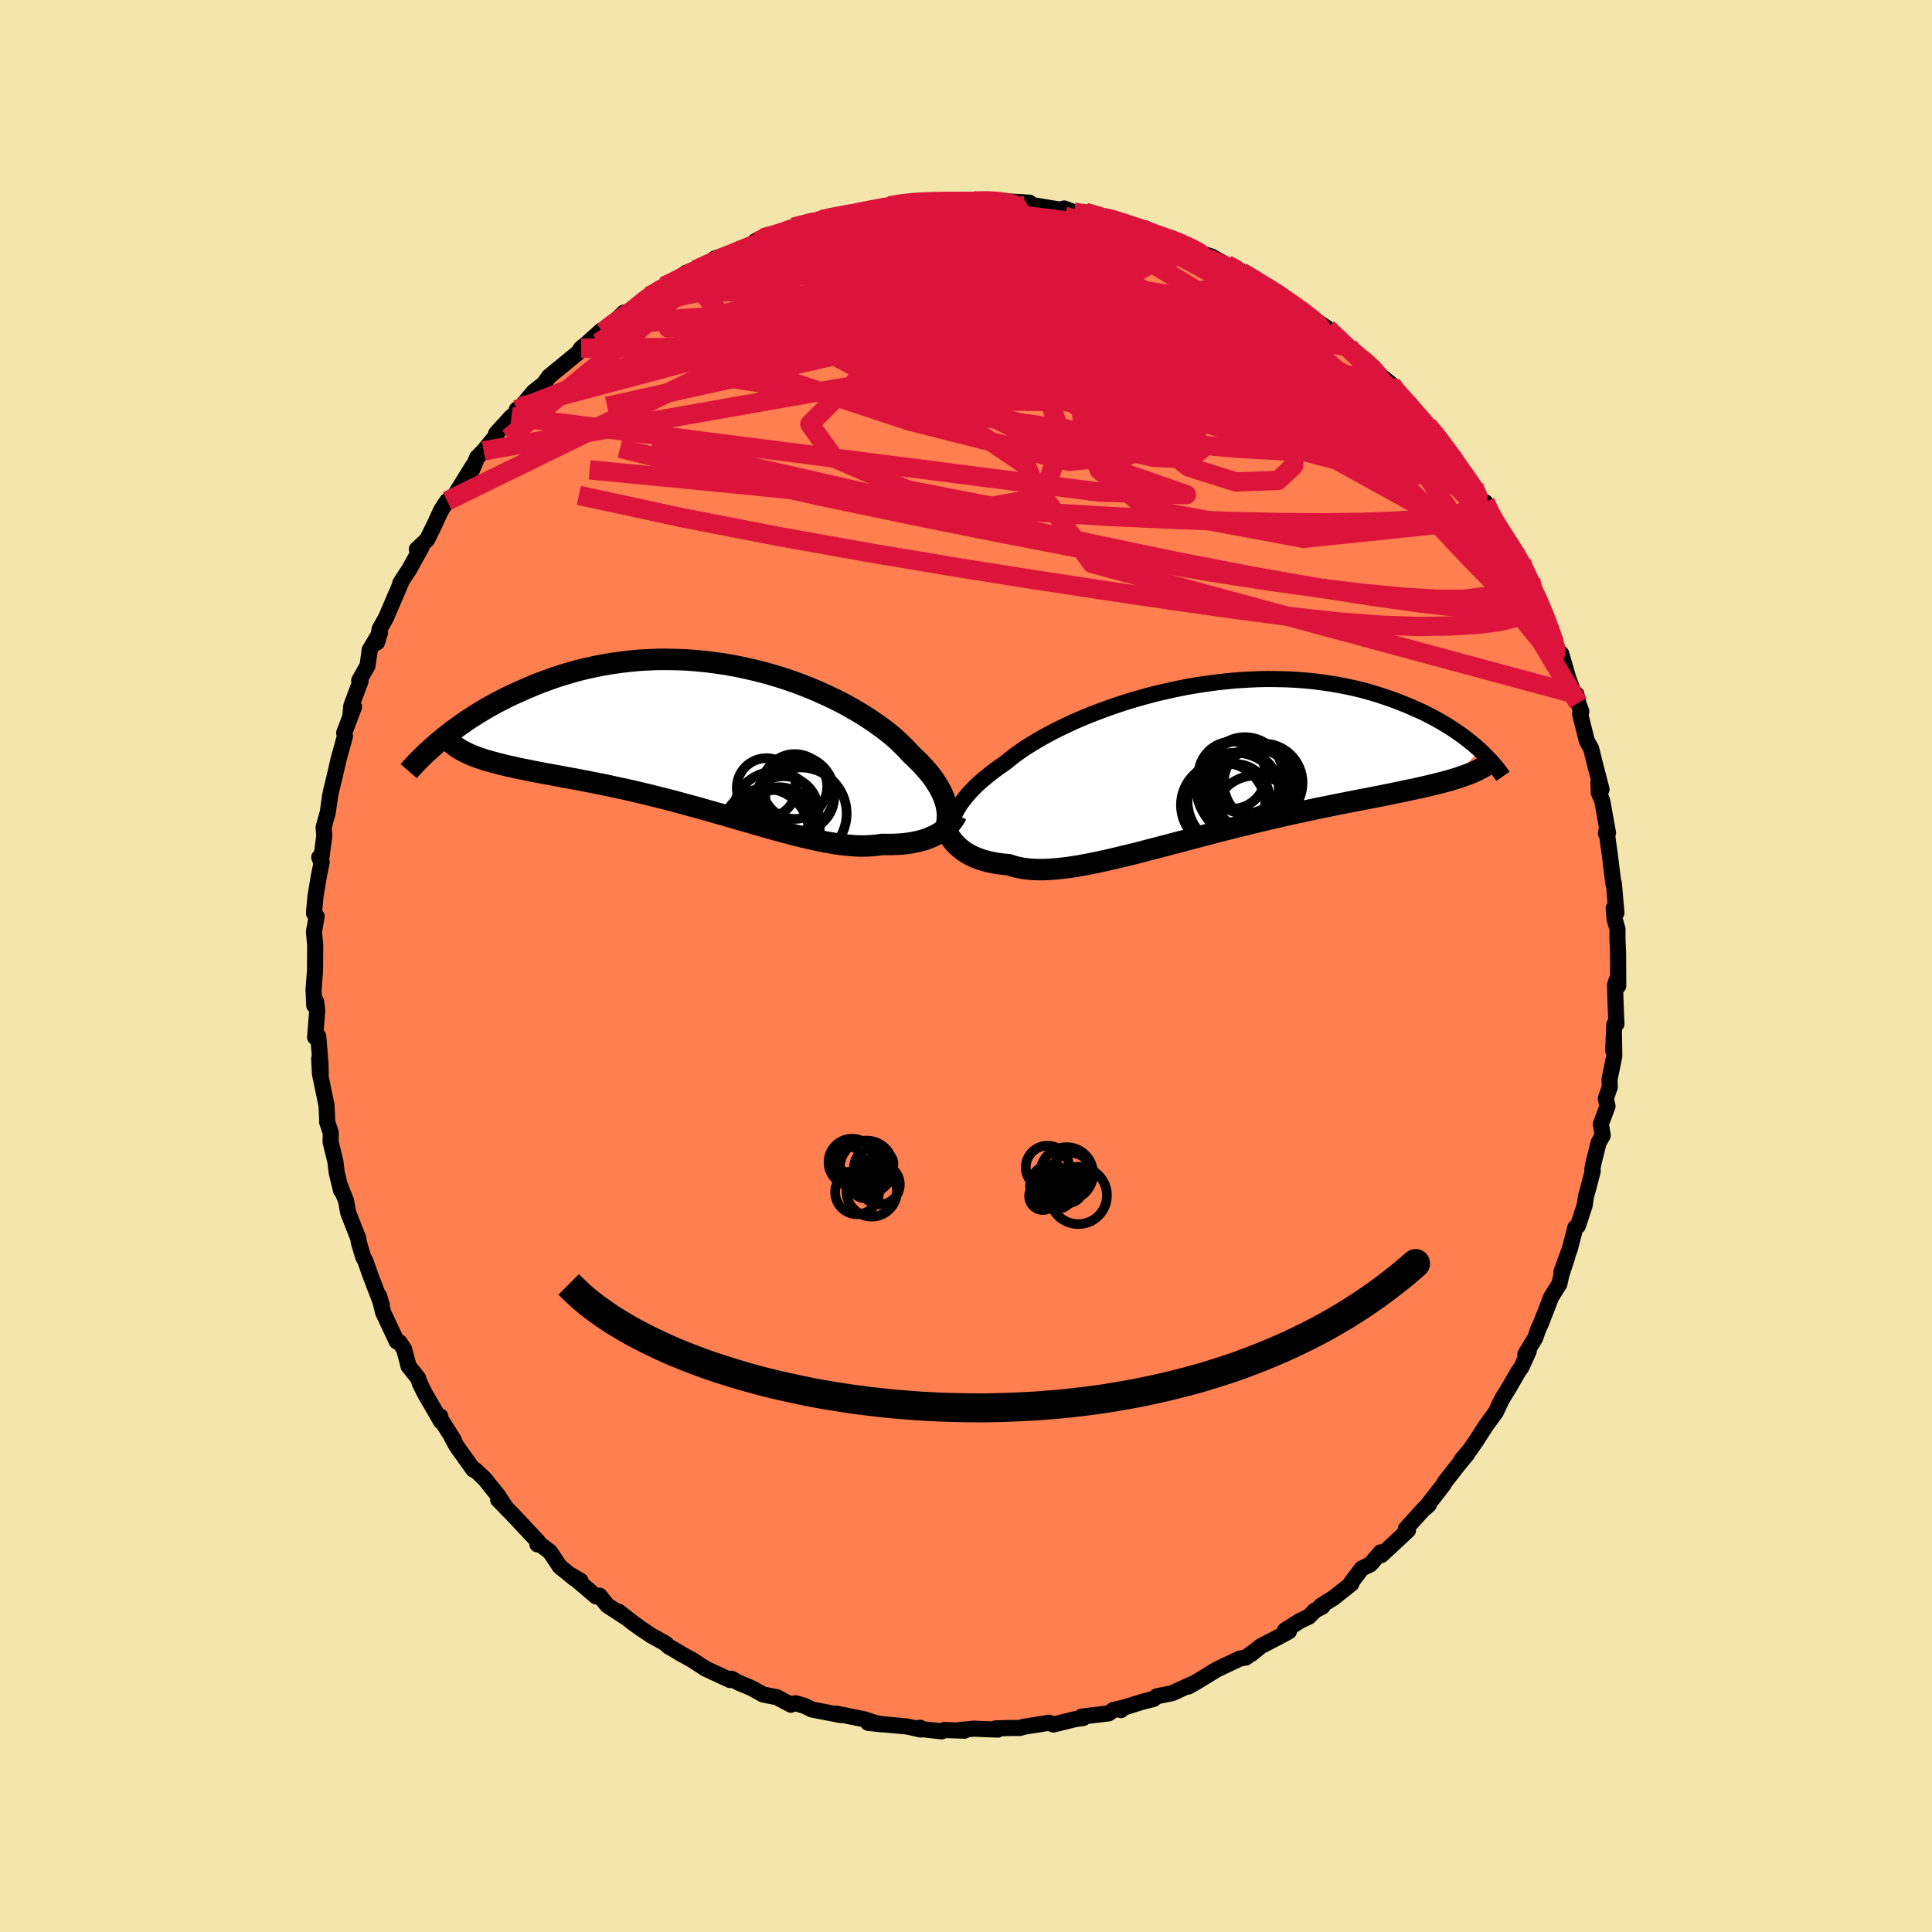 <svg xmlns="http://www.w3.org/2000/svg" width="500" height="500" viewBox="-100 -100 200 200"><defs><clipPath id="c"><path d="m23.7 7.24-.07-.34-.1-.34-.12-.35-.15-.36-.17-.36-.2-.36-.23-.37-.24-.38-.28-.38-.3-.38-.33-.38-.35-.39-.38-.39-.4-.39-.42-.4-.37-.41-.4-.41-.45-.43-.48-.44-.53-.44-.57-.44-.6-.44-.65-.45-.67-.44-.72-.44-.75-.43-.77-.43-.81-.41-.84-.4-.86-.39-.89-.38-.91-.36-.92-.34-.95-.32-.96-.3-.98-.28-.99-.25-.99-.23-1.01-.21-1-.18-1.02-.15-1.01-.13-1.01-.1-1.01-.08-1-.04-1-.02h-.99l-.98.04-.97.05-.96.09-.94.11-.93.13-.91.15-.89.18-.88.19-.86.21-.84.24-.81.24-.8.26-.78.28-.75.28-.74.3-.71.3-.69.31-.68.3-.65.32-.63.32-.62.33-.6.33-.57.34-.56.34-.55.35-.52.34-.5.35-.49.35-.47.34-.45.35-.43.34-.42.34 2.87 1.34.33.15.36.14.36.14.39.13.4.13.43.12.44.12.45.12.48.12.49.12.51.11.52.12.55.11.55.11.58.12.59.11.62.12.63.11.64.12.67.13.68.12.7.13.72.14.73.14.74.15.76.15.77.17.79.17.79.17.8.19.81.19.83.2.82.21.84.21.83.22.84.23.85.23.84.23.84.24.85.24.84.24.83.24.83.24.83.24.82.24.81.23.8.23.79.21.78.21.76.2.76.19.74.17.72.16.71.15.69.12.67.11.65.09.64.06.62.05.59.02.58-.01.55-.03.54-.05.51-.08.5.01H18l.46-.02.46-.02.43-.04.43-.06.4-.06.4-.08.37-.09.37-.1.34-.12.33-.13.32-.14.29-.14.28-.16"/></clipPath><clipPath id="b"><path d="m-24.63 4.93.18-.3.19-.3.22-.31.24-.31.26-.32.29-.32.31-.33.33-.33.36-.33.39-.34.41-.34.43-.34.46-.35.48-.34.5-.35.44-.36.47-.37.52-.37.56-.39.61-.38.64-.39.69-.4.72-.39.76-.39.8-.38.82-.39.86-.37.89-.37.92-.35.94-.35.96-.33.98-.32 1-.3 1.01-.28 1.03-.27 1.04-.24 1.04-.23 1.05-.21 1.06-.18 1.05-.16 1.05-.14 1.05-.11 1.04-.1 1.04-.06 1.03-.05 1.01-.02 1 .01.99.02.97.05.95.07.94.09.91.12.89.13.87.15.85.17.82.18.81.2.77.22.76.23.72.24.71.24.68.26.66.26.63.27.61.27.6.27.57.29.55.28.52.29.51.3.49.3.47.3.44.3.43.3.41.31.39.3.37.3.35.3.34.3-2.65 3.04-.42.13-.44.12-.46.12-.47.12-.49.12-.51.12-.52.12-.54.12-.56.12-.58.12-.59.13-.6.12-.63.13-.64.13-.65.13-.68.13-.69.13-.71.14-.73.14-.75.15-.76.15-.78.16-.8.16-.81.17-.82.18-.84.18-.85.19-.87.2-.87.2-.88.21-.89.21-.9.23-.91.22-.91.23-.91.23-.91.24-.92.24-.91.24-.91.24-.91.24-.9.24-.89.23-.89.23-.87.23-.87.22-.85.2-.84.2-.82.19-.81.18-.78.16-.77.15-.75.13-.72.11-.71.09-.67.07-.66.05-.63.03h-.6l-.57-.02-.55-.05-.52-.07-.5-.1-.46-.12-.44-.15-.46-.04-.44-.05-.42-.06-.41-.08-.39-.08-.37-.1-.36-.11-.34-.12-.32-.13-.3-.14-.29-.15-.27-.16-.26-.17-.23-.17-.22-.18"/></clipPath><filter id="a"><feTurbulence baseFrequency=".05" numOctaves="3" result="noise" type="noise"/><feDisplacementMap in="SourceGraphic" in2="noise" scale="2"/></filter></defs><rect width="100%" height="100%" x="-100" y="-100" fill="#F3E5AB"/><path fill="coral" stroke="#000" stroke-linejoin="round" stroke-width="1.667" d="m67.52 2.06-.18-.57-.15.46.04 1.52.1 2.54-.22.04L67 8.76l.08-1.6.03 2.18-.49 2.37.02.83-.41 1.18.18.79-.69 1.85.19 1.19-.42.73-.53 2.11-.12.64.04.19-.46 1.77-.23.81-.15.99-.7 2.12-.26.16-.57 2.21-.87 2.37.61-1.57-.61 1.87-.22.98-.84 1.33-1.07 2.76-.28.6-.3.87-1.03 1.71.36-.35-.77 1.7-.29.4-.98 1.69-.73 1.19-.24.49-.4.86-1.05 1.44-1 1.56-.61.88-.85 1 .56-.56-.93 1.13-1.42 1.82-.11.23-1.88 2.41.36-.33-.6.52-1.78 1.97.12.14.09.03L43 60.98l-.08-.28-1.06 1.24-.89.43-1.13 1.5.06.07-1.82 1.45-1.33.83.14.09-.76.4-.63.64-.92.44-1.56.98.41.11-1.07.58-1.84.95-.98.8.36-.31-.92.68-.62.11-2.37 1.12-2.32 1.42-.68.37.41-.27-2.04.94-1.61.33-.34.28-1.16.29-1.98.62-.23.24.27-.26-1.04.24-.51.36-2.78.33.15.15-.85.12-2.23.55-.46-.18-2.64.42-.38.12H4.6l-1.54.04-.19.09.41.04-2.49-.1-1.42.14.48.07-2.11-.07-.26.14-2.7-.3.47-.08.05.19-1.37-.31-4.06-.38 1.48.16-.81-.18-1.08-.35-2.89-.59.45.15-2.96-.57-.77-.38-.92-.27-.45.09-.05.06-1.43-.77-1.46-.29-1.16-.65-1.38-.58-.71-.4-.04.12-.11.02-2.54-1.18-1.38-.9-1.31-.72-.03-.04-1.11-.64-.33-.32-1.46-.81-1.05-.7-.79-.57-1.54-1.2.62.52-1.8-1.18-.79-.99-.35.08-2.56-2.18.94.56-.6-.22-1.55-1.26-1.02-1.53-.93-.7-.37-.07.07-.28-2.7-2.88-.35-.35-1.08-1.11.79.8-.8-1.23-1.39-1.73-.96-.91-.2-.04-1.76-2.46-.54-1 .3.44-1.52-2.41.09-.09.08.53-1.68-2.9-.49-.99-.22-.61-.99-1.24-.08-.37-.37-1.38-.47-.7-.29-.1-1.41-3-.42-1.71.28.94-1.17-3.05-.53-1.51-.23-.43-.43-1.44-.08-.49-1.04-2.64-.21-1.21-.66-1.63.12.24.01.29-.44-1.82-.14-1.15-.5-2.06.02-.93-.38-1.13.02-.04-.08-1.67-.68-3.28-.08-1.54.16 1.58-.02-.98-.23-2.91-.33.09.22-2.76-.11-.93-.2.39-.07-1.63.15-1.99.02-2.6-.13-1.41.28-1.58-.27-.33.02-.37.13-1.39.34-2.04.3-1.49-.25-.5.17.43.35-2.64-.07-.89.43-1.54.24-1.72.16-.74.29-1.17.44-1.92.65-2.34-.01-.09-.07-.26 1.02-2.69-.39 1.01.11-1.14.95-2.52-.14-.08.87-1.55.22-1.62 1.07-1.8-.31 1.02.28-1.4.65-1.16 1.57-3.66-.1.09.82-1.27.07-.08 1.31-2.37-.48.22 1.07-1.02.74-1.5.67-1.46.18-.3.48-.73.67-.41 1.96-3.17-.05.35.53-1.28.67-.68 1.32-1.61-.03-.19 1.59-1.74.37-.22.18-.51.48-.34 1.28-1.51 1.19-.94-.32.37.7-1 2.99-2.45.34-.49.55-.44 1.53-1.37.16.36.01-.25.46-.32 1.71-1.65.85-.2 1.7-1.52 1.5-.89-1.11.76 1.22-.88 1.54-.64.74-.76 1.73-.53-.73.2 1.24-.48.73-.66 3.54-1.25.99-.66-.35.12.77-.34 1.58-.43 1.65-.7-.05.01 2.84-.81-.22.17.78-.36-.64.31 2.85-.65 1.65-.28-.05.03 1.23-.19 1.45-.49.06.06 1.08-.22 2.03-.27-.28.09 1.64-.17 3.13.14-.49-.09 1.21.12 1.39-.05-.97-.06 1.93-.13 1.26.29-.06-.13 2.62.15-.39.13 2.51.42 1.44.22.04-.17 1.02.39 1.16.01 1.86.53 1.06.2-.18-.04 1.22.41 2.59.72-.31-.15 2.92 1.37.81.38-.97-.73-.26-.08 3.01 1.56 1.3.39.32.19 1.31.72 1.3.54.28.23 1.99 1.16-.2-.04h.02l2.38 1.47-.52-.55 2.33 1.72.47.46 2.33 1.54.3.32 1.25 1.08.67.5-.4-.03 2.19 1.72.8.48-.27-.22 1.12 1.18.98.78h-.3l2.22 2.02-.39-.02 2.59 2.55-.38-.31 1.03 1.25.56.56.12.35 1.78 2.32-.31-.39 1.61 2.26.85 1.56.32.04.73 1.72.13.03 1.06 1.5-.15.25 1.24 1.45-.1-.02.86 1.28.94 1.82.16.59-.26-.27.72 1.16 1.7 4.34.2.39-.75-1.26 1.17 2.56.23.16.73 2.53.64 1.74.2-.07.19.89.32.89-.13.23.7 2.81.45.81.34 1.39.73 2.82-.32-.74.04 1.08.35.82.6 3.34-.21.08.05-.34.33 2.41.4 3.18.04-.1.26 3.05-.28-.48.1 1.17.29.97v1.08l.06 1.32.02 3.5-.18-.57" filter="url(#a)"/><path fill="#fff" d="m-24.63 4.93.18-.3.19-.3.22-.31.24-.31.26-.32.29-.32.31-.33.33-.33.36-.33.39-.34.41-.34.43-.34.46-.35.48-.34.5-.35.44-.36.47-.37.52-.37.56-.39.61-.38.64-.39.69-.4.72-.39.76-.39.8-.38.82-.39.86-.37.89-.37.92-.35.94-.35.96-.33.98-.32 1-.3 1.01-.28 1.03-.27 1.04-.24 1.04-.23 1.05-.21 1.06-.18 1.05-.16 1.05-.14 1.05-.11 1.04-.1 1.04-.06 1.03-.05 1.01-.02 1 .01.99.02.97.05.95.07.94.09.91.12.89.13.87.15.85.17.82.18.81.2.77.22.76.23.72.24.71.24.68.26.66.26.63.27.61.27.6.27.57.29.55.28.52.29.51.3.49.3.47.3.44.3.43.3.41.31.39.3.37.3.35.3.34.3-2.65 3.04-.42.13-.44.12-.46.12-.47.12-.49.12-.51.12-.52.12-.54.12-.56.12-.58.12-.59.13-.6.12-.63.13-.64.13-.65.13-.68.13-.69.13-.71.14-.73.14-.75.15-.76.15-.78.16-.8.16-.81.17-.82.18-.84.18-.85.19-.87.2-.87.2-.88.21-.89.21-.9.23-.91.22-.91.23-.91.23-.91.24-.92.24-.91.24-.91.24-.91.24-.9.24-.89.23-.89.23-.87.23-.87.22-.85.2-.84.2-.82.19-.81.18-.78.16-.77.15-.75.13-.72.11-.71.09-.67.07-.66.05-.63.03h-.6l-.57-.02-.55-.05-.52-.07-.5-.1-.46-.12-.44-.15-.46-.04-.44-.05-.42-.06-.41-.08-.39-.08-.37-.1-.36-.11-.34-.12-.32-.13-.3-.14-.29-.15-.27-.16-.26-.17-.23-.17-.22-.18" filter="url(#a)" transform="translate(23.68 -21.08)"/><path fill="#fff" d="m23.7 7.24-.07-.34-.1-.34-.12-.35-.15-.36-.17-.36-.2-.36-.23-.37-.24-.38-.28-.38-.3-.38-.33-.38-.35-.39-.38-.39-.4-.39-.42-.4-.37-.41-.4-.41-.45-.43-.48-.44-.53-.44-.57-.44-.6-.44-.65-.45-.67-.44-.72-.44-.75-.43-.77-.43-.81-.41-.84-.4-.86-.39-.89-.38-.91-.36-.92-.34-.95-.32-.96-.3-.98-.28-.99-.25-.99-.23-1.01-.21-1-.18-1.02-.15-1.01-.13-1.01-.1-1.01-.08-1-.04-1-.02h-.99l-.98.04-.97.05-.96.09-.94.11-.93.13-.91.15-.89.18-.88.19-.86.21-.84.24-.81.24-.8.26-.78.28-.75.28-.74.3-.71.3-.69.31-.68.3-.65.32-.63.32-.62.33-.6.33-.57.34-.56.34-.55.35-.52.34-.5.35-.49.35-.47.34-.45.35-.43.34-.42.34 2.87 1.34.33.15.36.14.36.14.39.13.4.13.43.12.44.12.45.12.48.12.49.12.51.11.52.12.55.11.55.11.58.12.59.11.62.12.63.11.64.12.67.13.68.12.7.13.72.14.73.14.74.15.76.15.77.17.79.17.79.17.8.19.81.19.83.2.82.21.84.21.83.22.84.23.85.23.84.23.84.24.85.24.84.24.83.24.83.24.83.24.82.24.81.23.8.23.79.21.78.21.76.2.76.19.74.17.72.16.71.15.69.12.67.11.65.09.64.06.62.05.59.02.58-.01.55-.03.54-.05.51-.08.5.01H18l.46-.02.46-.02.43-.04.43-.06.4-.06.4-.08.37-.09.37-.1.34-.12.33-.13.32-.14.29-.14.28-.16" filter="url(#a)" transform="translate(-25.7 -23.64)"/><g fill="none" stroke="#000" transform="translate(23.68 -21.08)"><path stroke-linejoin="round" stroke-width="1.667" d="m-25.35 7.64.01-.25.02-.26.03-.26.04-.26.06-.27.08-.27.09-.28.11-.28.13-.29.15-.29.18-.3.19-.3.22-.31.24-.31.26-.32.29-.32.31-.33.33-.33.36-.33.39-.34.41-.34.43-.34.46-.35.48-.34.5-.35.44-.36.47-.37.52-.37.56-.39.61-.38.64-.39.69-.4.72-.39.76-.39.8-.38.82-.39.86-.37.89-.37.92-.35.94-.35.96-.33.98-.32 1-.3 1.01-.28 1.03-.27 1.04-.24 1.04-.23 1.05-.21 1.06-.18 1.05-.16 1.05-.14 1.05-.11 1.04-.1 1.04-.06 1.03-.05 1.01-.02 1 .01.99.02.97.05.95.07.94.09.91.12.89.13.87.15.85.17.82.18.81.2.77.22.76.23.72.24.71.24.68.26.66.26.63.27.61.27.6.27.57.29.55.28.52.29.51.3.49.3.47.3.44.3.43.3.41.31.39.3.37.3.35.3.34.3.31.29.3.3.28.28.27.29.25.28.23.27.22.27.2.27.19.26.17.25" filter="url(#a)"/><path stroke-linejoin="round" stroke-width="2.222" d="m-25.73 7.02.08.16.09.17.1.18.12.19.13.19.14.19.16.19.17.19.19.19.21.18.22.18.23.17.26.17.27.16.29.15.3.14.32.13.34.12.36.11.37.1.39.08.41.08.42.06.44.05.46.04.44.15.46.12.5.1.52.07.55.05.57.02h.6l.63-.03.66-.05.67-.07.71-.09.72-.11.75-.13.77-.15.78-.16.81-.18.82-.19.84-.2.85-.2.87-.22.87-.23.89-.23.89-.23.9-.24.91-.24.91-.24.91-.24.92-.24.91-.24.91-.23.91-.23.91-.22.9-.23.89-.21.88-.21.87-.2.87-.2.85-.19.84-.18.82-.18.81-.17.8-.16.78-.16.76-.15.75-.15.73-.14.71-.14.69-.13.68-.13.65-.13.64-.13.63-.13.6-.12.59-.13.58-.12.56-.12.54-.12.52-.12.51-.12.49-.12.47-.12.46-.12.44-.12.42-.13.41-.12.39-.14.37-.13.36-.13.34-.14.32-.14.31-.15.29-.15.28-.15.27-.16" filter="url(#a)"/><circle cx="4.927" cy="2.687" r="3.762" clip-path="url(#b)" filter="url(#a)"/><circle cx="6.407" cy="3.057" r="4.358" clip-path="url(#b)" filter="url(#a)"/><circle cx="5.192" cy="1.342" r="3.95" clip-path="url(#b)" filter="url(#a)"/><circle cx="4.162" cy="3.717" r="3.558" clip-path="url(#b)" filter="url(#a)"/><circle cx="6.307" cy="5.737" r="4.384" clip-path="url(#b)" filter="url(#a)"/><circle cx="3.862" cy="1.327" r="3.478" clip-path="url(#b)" filter="url(#a)"/><circle cx="7.082" cy="2.127" r="4.078" clip-path="url(#b)" filter="url(#a)"/><circle cx="4.182" cy="3.932" r="4.934" clip-path="url(#b)" filter="url(#a)"/><circle cx="2.937" cy="4.417" r="4.368" clip-path="url(#b)" filter="url(#a)"/><circle cx="5.072" cy="2.617" r="4.912" clip-path="url(#b)" filter="url(#a)"/></g><g fill="none" stroke="#000" transform="translate(-25.7 -23.64)"><path stroke-linejoin="round" stroke-width="2.222" d="m23.22 10.28.14-.28.11-.28.1-.29.09-.3.06-.3.04-.31.02-.31v-.32l-.03-.32-.05-.33-.07-.34-.1-.34-.12-.35-.15-.36-.17-.36-.2-.36-.23-.37-.24-.38-.28-.38-.3-.38-.33-.38-.35-.39-.38-.39-.4-.39-.42-.4-.37-.41-.4-.41-.45-.43-.48-.44-.53-.44-.57-.44-.6-.44-.65-.45-.67-.44-.72-.44-.75-.43-.77-.43-.81-.41-.84-.4-.86-.39-.89-.38-.91-.36-.92-.34-.95-.32-.96-.3-.98-.28-.99-.25-.99-.23-1.01-.21-1-.18-1.02-.15-1.01-.13-1.01-.1-1.01-.08-1-.04-1-.02h-.99l-.98.04-.97.05-.96.09-.94.11-.93.13-.91.15-.89.18-.88.19-.86.21-.84.24-.81.24-.8.26-.78.28-.75.28-.74.3-.71.3-.69.31-.68.3-.65.32-.63.32-.62.33-.6.33-.57.34-.56.34-.55.35-.52.34-.5.35-.49.35-.47.34-.45.35-.43.34-.42.34-.4.34-.38.34-.36.33-.35.32-.33.32-.32.31-.3.31-.29.31-.27.29-.26.3" filter="url(#a)"/><path stroke-linejoin="round" stroke-width="2.222" d="m24.73 7.95-.11.21-.12.21-.14.2-.16.21-.17.2-.2.2-.21.19-.23.18-.24.18-.27.17-.28.16-.29.14-.32.14-.33.13-.34.12-.37.1-.37.09-.4.08-.4.06-.43.06-.43.04-.46.02-.46.02h-.48l-.5-.01-.51.08-.54.05-.55.03-.58.01-.59-.02-.62-.05-.64-.06-.65-.09-.67-.11-.69-.12-.71-.15-.72-.16-.74-.17-.76-.19-.76-.2-.78-.21-.79-.21-.8-.23-.81-.23-.82-.24-.83-.24-.83-.24-.83-.24-.84-.24-.85-.24-.84-.24-.84-.23-.85-.23-.84-.23-.83-.22-.84-.21-.82-.21-.83-.2-.81-.19-.8-.19-.79-.17-.79-.17-.77-.17-.76-.15-.74-.15-.73-.14-.72-.14-.7-.13-.68-.12-.67-.13-.64-.12-.63-.11-.62-.12-.59-.11-.58-.12-.55-.11-.55-.11-.52-.12-.51-.11-.49-.12-.48-.12-.45-.12-.44-.12-.43-.12-.4-.13-.39-.13-.36-.14-.36-.14-.33-.15-.31-.15-.3-.16-.28-.16-.26-.17-.25-.18-.23-.18-.21-.19-.2-.19-.17-.2-.17-.21" filter="url(#a)"/><circle cx="8.149" cy="5.768" r="3.906" clip-path="url(#c)" filter="url(#a)"/><circle cx="6.814" cy="7.598" r="3.6" clip-path="url(#c)" filter="url(#a)"/><circle cx="4.914" cy="9.793" r="4.522" clip-path="url(#c)" filter="url(#a)"/><circle cx="6.284" cy="9.403" r="4.276" clip-path="url(#c)" filter="url(#a)"/><circle cx="5.894" cy="7.818" r="4.294" clip-path="url(#c)" filter="url(#a)"/><circle cx="5.039" cy="5.193" r="3.068" clip-path="url(#c)" filter="url(#a)"/><circle cx="8.574" cy="7.858" r="4.772" clip-path="url(#c)" filter="url(#a)"/><circle cx="8.494" cy="6.108" r="3.57" clip-path="url(#c)" filter="url(#a)"/><circle cx="6.089" cy="9.413" r="4.004" clip-path="url(#c)" filter="url(#a)"/><circle cx="7.979" cy="5.058" r="3.356" clip-path="url(#c)" filter="url(#a)"/></g><g fill="none" stroke="#DC143C" stroke-linejoin="round" stroke-width="2"><path d="m-27.25-72.29.09-.04 1.2-.37 1.85-.52 2.12-.52 2.18-.42 2.19-.33 2.28-.26 2.39-.21 2.5-.17 2.58-.14 2.59-.1 2.58-.07 2.54-.04 2.51-.05 2.46-.06 2.39-.07 2.31-.09 2.25-.06 2.23.01 2.22.09 1.83-.03m25.7 15.53 1.34 1.39.61.96.19.75-.23.57-.63.41-1.01.31-1.37.25-1.73.2-2.14.13-2.59.03-3.07-.11-3.56-.28-4.07-.48-4.58-.67-5.09-.85-5.61-1.02-6.13-1.17-6.63-1.34-7.16-1.46-7.82-1.54-8.61-1.57m78.72 16.08.44 1.05-.16.71-.67.57-1.16.45-1.68.35-2.21.26-2.78.18-3.37.12-3.97.05-4.6-.03-5.23-.12-5.87-.21-6.49-.3-7.15-.43-7.82-.61-8.56-.79-9.31-.94-10.07-1-10.87-1.05" filter="url(#a)"/><path d="m53.74-48.02.52 1.13.36.67.24.45.1.25-.08.01-.28-.22-.52-.5-.81-.82-1.14-1.21-1.5-1.63-1.84-2.05-2.2-2.52-2.62-3.15-3.14-3.94m-75.4-6.28 1.37-1.12.82-.59.6-.38.61-.34.62-.32.57-.27.44-.16.32-.04.18.07.05.2-.13.33-.37.51-.65.71-.95.92-1.25 1.12-1.53 1.36-1.87 1.6-2.26 1.89-2.69 2.22-3.15 2.56-3.54 2.91" filter="url(#a)"/><path d="m39.62-64.12.33.43.79.67.68.55.51.47.41.44.33.42.25.4.14.35-.01.27-.2.15-.41-.01-.64-.18-.87-.33-1.12-.5-1.39-.67-1.69-.86-2.03-1.06-2.36-1.31-2.71-1.56-3.06-1.83-3.46-2.11-3.92-2.38-4.37-2.67m-49.39 7.61 1.47-1.15 1.13-.68 1.1-.53 1.3-.57 1.5-.63 1.62-.66 1.69-.65 1.73-.66 1.79-.67 1.79-.68 1.74-.68 1.58-.63 1.37-.56 1.17-.46.97-.38.8-.29.6-.21.34-.1.08-.03" filter="url(#a)"/><path d="m42.21-61.95-.05.12-.12.34-.51.27-1 .16-1.54.03-2.16-.16-2.87-.4-3.66-.71-4.46-1.04-5.25-1.35-6.05-1.66-6.94-1.93-7.93-2.22-8.96-2.52m-23.58 3.67.99-.37 1.12-.06 1.75-.05 2.31-.02 2.72.08 3.07.22 3.41.31 3.76.39 4.1.42 4.38.48 4.57.55 4.71.65 4.83.76 4.97.85 5.1.92 5.19.97 5.19.97 5.09.91 4.93.78" filter="url(#a)"/><path d="m-31.37-70.24-.08.23 1.21-.29 1.85-.42 2.2-.38 2.45-.31 2.71-.28 3.01-.29 3.28-.32 3.48-.32 3.59-.28 3.66-.21 3.72-.14 3.77-.09 3.82-.05 3.81-.05 3.7-.04 3.55-.04 3.43-.02m-36.83-3.75.09.02.48-.09.85-.17 1.07-.2 1.09-.21.97-.2.81-.16.63-.12.44-.08.24-.03.04.03-.18.1-.42.15-.71.23-1.14.3-1.65.4-2.24.51-2.86.66m71.27 28.13.56 1.19.5.86.48.78.46.72.41.64.33.55.22.4.07.22-.11-.04-.3-.32-.52-.61-.73-.97-.98-1.4-1.26-1.89-1.5-2.35-1.67-2.69m8.91 13.53-.09.35-.09 1.15-.52 1.11-1.11.74-1.69.42-2.22.27-2.75.16-3.29.05-3.87-.13-4.46-.34-5.07-.57-5.67-.74-6.26-.89-6.86-1.01-7.47-1.14-8.13-1.29-8.82-1.48-9.5-1.7-10.15-1.97-10.67-2.31" filter="url(#a)"/><path d="m-15.26-77.12.66-.19 1.13-.15 1.6-.19 1.78-.2 1.79-.18 1.74-.18 1.69-.16 1.64-.14 1.57-.13 1.45-.11 1.27-.1 1.02-.1.73-.08.37-.07-.01-.07m18.33 4.19.29.07.13-.01.46.19.7.32.66.33.46.26.15.16-.19.04-.58-.08-1.02-.24-1.47-.39-1.92-.55-2.41-.71-2.99-.91-3.59-1.14m45.33 33.12.82 1.02.57.85.52.91.46.86.35.78.29.69.2.6.11.42-.05.13-.23-.24-.42-.62-.63-1.01-.86-1.45-1.18-2-1.51-2.64-1.88-3.29m-89.67-15.9.59-.28 1.7-.45 2.6-.48 3.29-.4 3.8-.24 4.22-.04 4.63.12 5.05.21 5.47.27 5.85.31 6.2.37 6.49.47 6.82.56 7.17.67 7.55.83m-3.44-7.17.57.34.85.53.82.58.75.61.62.6.41.54.14.42-.15.3-.42.17-.69.06-.96-.06-1.23-.17-1.53-.28-1.85-.38-2.2-.48-2.54-.58-2.91-.67-3.26-.78-3.64-.92-4.02-1.08-4.44-1.25-4.87-1.43-5.23-1.62m-15.67.85 1.58-.44 1.7-.41 1.82-.34 1.92-.29 1.97-.23 2.04-.19 2.15-.19 2.25-.2 2.26-.2 2.18-.21 2.01-.18 1.76-.18 1.43-.18 1.11-.22" filter="url(#a)"/><path d="m14.2-77.49.78.17.88.27 1.18.38 1.32.45 1.25.45 1.01.37.72.27.44.16.26.1.09.06-.19-.05-.68-.25-1.34-.49-2.07-.73M.81-79.2l1.5-.01 1.01.06.78.11.63.14.45.18.21.21-.09.23-.43.23-.82.27-1.22.3-1.67.35-2.14.4-2.63.43-3.13.48-3.7.56-4.51.72-5.56.94m57.91 7.58.58.55.79.75.85.82.91.87.96.91.96.93.94.94.92.95.91.95.88.94.84.9.76.82.64.69.5.51.32.33.17.16v-.02l-.16-.18-.36-.41-.62-.68-.94-1.07-1.36-1.56m11.62 16.11.39 1.21-.34.62-.79.57-1.21.63-1.71.52-2.28.29h-2.86l-3.45-.21-4.03-.39-4.65-.55-5.32-.74-6.03-.94-6.73-1.17-7.42-1.39-8.09-1.57-8.75-1.76-9.41-1.96-10.03-2.26-10.61-2.69" filter="url(#a)"/><path d="m-9.44-78.26 1.11-.28 1.09-.11 1.32-.03 1.53.02 1.69.08 1.8.13 1.82.16 1.79.19 1.72.2 1.64.21 1.58.2 1.53.2 1.48.19 1.41.17 1.32.17 1.22.15 1.09.14.97.14.79.1.48.03.07-.11-.42-.22M58.61-39.4l-.24.27-.56.97-1.29.84-2.22.35-3.12-.13-3.98-.45-4.85-.68-5.75-.9-6.75-1.19-7.79-1.5-8.85-1.85-9.89-2.18-10.88-2.48-11.91-2.73-13.02-2.99m13.01-21.74 1.32-.47 1.33-.27 1.42-.17 1.47-.08 1.58-.01h1.75l1.92.02 2.03.01 2.09.03 2.11.04 2.12.06 2.12.08 2.14.11 2.13.13 2.1.13 2.02.14 1.88.12 1.69.09 1.46.06 1.23.03 1.11.02 1.22.14 1.48.32m25.33 17.05 1.51 1.57.52.77.13.55-.11.49-.33.47-.56.43-.82.37-1.13.26-1.46.11-1.82-.07-2.2-.27-2.6-.45-3.01-.63-3.41-.79-3.82-.94-4.24-1.08-4.69-1.21-5.18-1.34-5.72-1.46-6.27-1.59-6.74-1.73-7.05-1.98-7.34-2.34" filter="url(#a)"/><path d="m-37.13-65.98 1.63-1.19 1.89-.89 2.15-.76 2.36-.62 2.61-.53 2.92-.5 3.24-.51 3.5-.52 3.68-.53 3.82-.52 3.95-.56 4.1-.58 4.25-.56 4.37-.47 4.38-.32 4-.37" filter="url(#a)"/><path d="m-37.59-65.66.86-.67 1.3-.94 1.43-.94 1.4-.87 1.33-.78 1.28-.69 1.27-.66 1.27-.65 1.25-.62 1.19-.59 1.13-.56 1.07-.53.99-.49.84-.42.58-.32.27-.17-.07-.02-.32.1-.46.18-.56.28m13.61-3.67 1.21-.2 1.2-.14 1.21-.07 1.22-.04 1.16-.02H.53l.49.01.37.02.25.05.13.07-.02.11-.2.14-.42.17-.69.18-1.02.19-1.35.2-1.7.22-2.01.21-2.28.2-2.55.18-3.06.23m42.13 5.2 1.24.74.7.44.73.45.83.52.91.6.93.64.88.63.76.58.58.49.38.36.16.22-.05.09-.29-.06-.52-.2-.75-.35-.99-.48-1.19-.6-1.39-.72-1.62-.85-1.94-1.05-2.4-1.3-2.94-1.61-3.54-1.91m24.96 14.94.4.57.91 1.03 1 1.13.95 1.09.86 1.03.79.97.73.93.69.92.65.88.58.8.48.69.35.52.19.3.01.07-.15-.16-.33-.39-.49-.62-.7-.88-.93-1.17-1.21-1.5-1.5-1.85-1.73-2.18" filter="url(#a)"/><path d="m-31.26-70.36 1.23-.6.94-.51.7-.36.55-.25.47-.18.39-.1.17.04-.17.24-.6.49-1.03.74-1.46.99-1.96 1.31-2.57 1.72-3.46 2.32m66.66-7.27 1.22.73.66.41.65.4.72.45.75.5.7.5.55.45.34.34.05.19-.28-.01-.59-.19-.89-.37-1.2-.57-1.59-.79-2.07-1.06-2.6-1.32-3.11-1.57-3.42-1.76m29.29 19.48.45.89-.44.57-1.19.48-1.94.39-2.76.29-3.65.13-4.63-.07-5.64-.31-6.65-.6-7.66-.9-8.64-1.21-9.69-1.46-10.79-1.67-11.9-1.88" filter="url(#a)"/><path d="m22.31-74.6-.72-.33-.33.32-.41.68-.94.84-1.72.95-2.55 1.06-3.42 1.18-4.29 1.32-5.19 1.43-6.12 1.56-7.05 1.68-7.94 1.82-8.85 1.95-9.93 2.2m84.93 1.97.77.93.53.69.42.64.32.57.14.44-.08.24-.38-.05-.7-.37-1.04-.74-1.39-1.09-1.72-1.45-2.1-1.83-2.51-2.23-2.99-2.66-3.48-3.1-3.96-3.53" filter="url(#a)"/><path d="m48.81-54.72.4.55.29.69.15.74-.07.69-.35.58-.69.41-1.06.2-1.43-.01-1.82-.22-2.18-.41-2.56-.59-2.94-.76-3.34-.91-3.79-1.07-4.24-1.23-4.71-1.39-5.18-1.57-5.65-1.72-6.18-1.88-6.86-2.05-7.63-2.23-8.29-2.45m49.91-1.27-.06.04.24.24.29.35.17.39-.07.38-.4.34-.82.23-1.3.07-1.83-.1-2.36-.27-2.89-.44-3.44-.6-4.02-.75-4.67-.93-5.38-1.09-6.01-1.26-6.46-1.48" filter="url(#a)"/><path d="m58.35-39.67.87 1.8.72 1.72.42 1.11.27.76.2.65.16.58.07.45-.04.25-.18-.01-.34-.26-.49-.5-.64-.72-.8-.96-.98-1.23-1.17-1.57-1.37-1.93-1.57-2.32-1.77-2.71-1.98-3.06-2.2-3.44-2.51-3.92-2.82-4.48M22.31-74.6l-.57-.38.13.17.35.4.14.43-.29.38-.76.31-1.28.25-1.82.21-2.41.16-3.01.1-3.59.06-4.19.03-4.85.05-5.66.1-6.62.16-7.54.15m-11.6 1.66 1.38-.64 1.38-.6 1.44-.54 1.58-.54 1.83-.62 2.06-.7 2.18-.73 2.16-.69 2.06-.63 1.97-.55 1.88-.51 1.78-.46 1.57-.43 1.22-.37.74-.32.41-.25" filter="url(#a)"/><path d="m49.49-53.81 1.08 1.46.57.94.35.79.09.57-.23.3-.55.01-.87-.26-1.18-.51-1.5-.76-1.85-1.02-2.22-1.26-2.6-1.53-3.03-1.81-3.48-2.12-3.98-2.44-4.47-2.76-4.97-3.1-5.47-3.5-5.95-4.02" filter="url(#a)"/><path d="m42.21-61.95-.02.15-.03.41-.35.39-.75.34-1.19.25-1.72.13-2.32-.04-2.98-.25-3.68-.47-4.38-.69-5.1-.87-5.86-1.02-6.72-1.15-7.65-1.31-8.5-1.55-9.08-2m29.3-8.4 1.33.2 1.42.36 1.38.44 1.42.5 1.52.58 1.6.62 1.55.62 1.4.57 1.19.48 1 .41.87.35.78.33.68.28.49.19.17.03-.25-.15-.72-.38m-44.89-3.88 1.88-.48 1.17-.19 1.2-.12 1.5-.12 1.76-.14 1.9-.15 1.91-.16 1.87-.15 1.81-.15 1.74-.13 1.65-.11 1.53-.09 1.39-.07 1.21-.06.95-.05.53-.07.1-.14" filter="url(#a)"/><path d="m-27.98-72.09 1.27-.57 1.64-.73 1.72-.72 1.55-.62 1.39-.52 1.33-.47 1.29-.43 1.26-.41 1.18-.37 1.03-.31.86-.24.67-.18.49-.11.28-.06.04-.01-.27.05-.57.11-.75.14-.77.15m-13.64 5.3 1.45-.45 2.21-.37 2.68-.15 2.9.16 3.13.44 3.45.68 3.85.86 4.21 1.04 4.54 1.19 4.79 1.35 4.99 1.49 5.16 1.59 5.35 1.64 5.52 1.65 5.67 1.63 5.72 1.64 5.73 1.66" filter="url(#a)"/><path d="m12.34-78.02 1.32.38.65.25.33.26.13.31-.12.36-.51.39-1.02.38-1.59.35-2.18.33-2.74.38-3.29.45-3.88.54-4.49.56-5.1.52-5.72.45-6.5.46m50.69-.36.41.4.05.44-.59.36-1.15.34-1.7.38-2.25.42-2.89.46-3.62.45-4.46.42-5.37.31-6.31.19-7.3.07-8.39.06-9.55.14m83.25 27.58.07.39.17.6.27.89.18.82-.01.52-.21.19-.42-.08-.62-.32-.84-.59-1.09-.92-1.37-1.28-1.64-1.65-1.9-1.99-2.17-2.32-2.45-2.65-2.76-3.03-3.12-3.47-3.52-3.98-3.9-4.52-4.28-5.02" filter="url(#a)"/><path d="m-47.05-56.87 60.86 7.81 9.01.27-6.94-2.42-9.9-3.93-8.85-4.55-6.06-3.94-2.89-2.59-.53-1.3.7-.45 1.49-.01 2.76.29 4.47.7 5.59 1.32 5.06 2.05L10.76-61l1.06 2.93.5 3.13 1.48 3.61 5.11 4.07 16.02 2.99 19.54-2.03" filter="url(#a)"/><path d="m-15.04-77.29 13.23 2.94 13.57 1.88 5.54-.24.48-.88-2.49-.67-4.96-.05-7.33.82-9.05 1.66-9.41 2.05-8.04 1.88-5.31 1.29-2.01.57 1.16-.11 3.96-.8 6.36-1.58 8.28-2.24 9.39-2.24 9.8-.55 12.73 4.73 30.41 17.34" filter="url(#a)"/><path d="m43.06-60.99-51.99-2.27-19.45.37-.74-1.53 7.31-1.91 6.78-.82 1.68.35-2.85.73-3.42.22.13-.69 5.48-1.26 9.66-1.06 9.99-.25 4.08.58L.6-67.08l-25.16 4.66-29.15 14.28" filter="url(#a)"/><path d="m39.22-64.15-28.8-5.05-6.63.63 6.61.33 9.04.55 7.48 1.47 5.57 2.33 3.95 2.66 2.07 2.16-.56.84-3.53-.89-5.71-2.29-5.97-2.61-3.93-1.53-.11.59 4.37 2.81 7.81 3.97 7.93 3.31 2.52 1.02-10.68-3.71-41.27-20.54" filter="url(#a)"/><path d="m-15.04-77.29 8.15 1.66 14.98 4.15 7.35 3.36-.7 1.15-2.91-.11-.92-.14 1.41.02 1.95-.39.88-1.21-.77-1.81-2.6-1.81-4.56-1.37-6.03-.87-5.45-.57-1.67-.55 3.02-.79 1.51-.85-13.72.25" filter="url(#a)"/><path d="m22.31-74.6-11.53 2.07 1.18 7.62 5.79 5.31 1.8 1.08-3.62-1.96-6.1-2.94-4.75-2.23-.88-.81 3.4.38 6.41.95 7.4 1.05 6.41.93 3.84.6.26-.07-3.52-1.09-6.33-2.13-7.23-2.62-6.68-2.28-7-1.36-10.35-.43-13.18.23-5.61.21" filter="url(#a)"/><path d="m-46.5-57.6 29.45-11.54.31.62-6.91 2.6-2.56.77 3.73-1.05 6.81-1.83 5.79-1.66 2.62-.87.19.23.11 1.37 2.03 2.29 4.34 2.77 5.65 2.79 5.73 2.72 4.7 2.85 1.37 2.69-6.21.61-16.46-4.16-20.51-6.78-19.7 5.24" filter="url(#a)"/><path d="m-22.47-74.48 2.86 1.98 17.21 2.17 16.59 2.82 8.89 2.66 1.32 2.19-2.81 1.53-3.55.75-2.66.16h-1.72l-1.23.35-.76.91.29 1.27 2.14 1.19 4.01.68 3.85-.41-.2-2.61-6.16-5.69-8.12-7.12-18.1-6.45" filter="url(#a)"/><path d="M63.19-28.12 13.04-41.67l-5.09-7.01 1.84-5.25 3.25-3.2 2.38-1.31-.42-.39-3.33-.39-4.36-.83-2.92-1.33-.15-1.7 2.36-1.94L10.22-67l3.52-1.75 2.63-1.18 1.69-.25 1.21.96 1.29 2.21 1.42 2.94.9 2.7-.87 1.56-4.26.38-10.37-.4-17.06-3.44 4.58-15.82" filter="url(#a)"/><path d="m-.33-79.12-3.68 19.81 17.76 5.77 4.92-2.16-5.17-3.1-6.47-1.78-2.63-.99 1.73-1.26 3.93-1.88 3.49-2.02 1.49-1.33-.8-.18-2.98.61-5.06.92-6.06 1.76-8.24 4.25-41.83 7.37" filter="url(#a)"/><path d="m28.32-72.01-1.68 3.08 5.29 4.57 3.84 2.89 2.24 2.51-1.02 1.42-5.63-.41-9.54-1.92-11.16-2.55L.31-64.77l-7.91-1.66-4.9-.91-2.04-.33.25-.04 1.79.09 2.82.35 3.97.93 5.97 1.78 8.81 2.46 11.01 2.39 10.17 1.21 4.73-.76-5.01-2.43-20.19-2.67-49.62.4" filter="url(#a)"/><path d="m-.33-79.12 14.7 20.73-15.44-.13-5.31-3.03 7.91-1.42 13.73.72 12.89 2.02 8.87 2.29 4.07 1.83-.8.92-5.83-.3-10.63-1.59L9.8-59.7l-14.49-3.14L-16.18-66l-6.06-2.83-.08-2.22 5.67-1.31 12.52.16 21.96 3.88 31.66 14.51" filter="url(#a)"/><path d="M-7.93-78.69 28.58-55.2l2.24-.1-.25-.9 2.56.97 1.42.28-2.41-1.71-5.75-2.99L19-62.59l-7.98-2.1-8.6-1.15-9.47-.37-9.88.31-8.78.9-5.61 1.14-.21.52 7.3-1.08 16.37-2.04 25.69 2.76 39.68 21.89" filter="url(#a)"/><path d="M30.59-70.62 15.8-67.57 2.68-65.78l-.27 1.23 5.1.92 5.46.86 4.18.89 2.63.84 1.37.89.76 1.24.81 1.74 1.04 2.02.54 1.75-1.2.91-3.68-.17-5.34-1.2-4.57-2.09-1-2.96 4.13-3.61 8.52-2.96 9.24-.94-2.08-5.59" filter="url(#a)"/><path d="M58.35-39.67 30.16-59.82l-12.73-1.13-4.72 2.41.95.52 3.99-1.29L22.12-61l2.83-1.3.43-.66-1.24.19-1.61 1.2-1.21 1.99-.93 2.1-.72 1.43.29.39 2.62-.41 5.2-.75 5.84-.84 3-1.18-3.61-2.77-14.91-7.18-28.72-9.31" filter="url(#a)"/><path d="m.81-79.2-9.76 4.86 8.61 3.63 5.14 1-2.08-1.38-5.3-1.93-4.25-.99-.63.76 3.96 2.76 8.05 4.38 10.01 4.9 8.56 3.76 3.75 1.14-2.81-1.83-8.58-3.66-11.45-3.53-10.87-1.95-7.86-.51-3.86-.76-.42-2.78-8.27-.96" filter="url(#a)"/><path d="M63.38-27.23 56.9-38 45.71-49.5 34.42-59.53l-8-6.43-3.39-2.56.52.34 1.98 1.77.41 1.95-3.02 1.59-6.25 1.31-7.07 1.19-4.15 1.01 1.97.74 8.41.58 10.8.61 6.18.25-3.19-1.06-6.09-1.61 27.74 8.36" filter="url(#a)"/><path d="M-15.26-77.12 9.35-58.48l-8.24-1.25-7.37-2.11-4.21.15-.9 1.03 2.87.61 5.73-.13 6.51-.61 5.23-.65 2.87-.34.5.14-1.32.56-2.47.78-2.9.76-2.32.58-.61.24 1.75-.26 3.42-.95 2.88-1.56-.46-1.7L5.3-64.6l-5.92-1.88 3.54-4.8 15.66-5.07" filter="url(#a)"/><path d="m47.78-55.97-52.59-3.64-6.27-4.56 3.12.2-.76 2.32-4.5 2.59-2.95 2.97 2.52 3.51 7.62 3.3 8.69 1.69 4.96-.89-1.36-3.32-6.91-4.66-9.01-4.61-6.47-3.41.98-1.25 13.08 1.58 26.7 4.12 24.18 5.31" filter="url(#a)"/><path d="m-28.98-71.76 6.31 7.52 23.42-.12 18.3.6 9.34.3 1.44-1.16-3.91-2.14-6.4-1.89-6.47-.66-5.18.73-3.71 1.51-2.69 1.47-1.87.9-.79.26.39-.35.86-1.09.47-1.91 1.13-1.91 4.37-.03 2.89 1.77-30.75-7.06" filter="url(#a)"/><path d="m43.74-60.21-4.5 6.13-5.27.56-.05 1.73-1.61 1.52-4.38.16-4.88-1.54-3.65-2.87-2.38-3.42-1.68-3.1-1-2.27.36-1.31 2.06-.58 2.69-.26 1.23-.33-1.49-.42-2.27.13 1.95 1.72 9.83 3.48 13.2 3.49 9.06 5.51" filter="url(#a)"/></g><g fill="none" stroke="#000"><circle cx="10.418" cy="21.5" r="2.744" filter="url(#a)"/><circle cx="10.93" cy="21.404" r="2.038" filter="url(#a)"/><circle cx="8.922" cy="22.86" r="1.07" filter="url(#a)"/><circle cx="7.962" cy="23.832" r="1.428" filter="url(#a)"/><circle cx="11.466" cy="22.54" r="1.114" filter="url(#a)"/><circle cx="8.434" cy="20.848" r="2.246" filter="url(#a)"/><circle cx="8.794" cy="22.764" r="2.164" filter="url(#a)"/><circle cx="11.626" cy="23.752" r="2.966" filter="url(#a)"/><circle cx="10.566" cy="23.02" r="1.524" filter="url(#a)"/><circle cx="9.326" cy="23.268" r="1.894" filter="url(#a)"/><circle cx="-10.34" cy="22.33" r="1.736" filter="url(#a)"/><circle cx="-8.636" cy="20.438" r="1.128" filter="url(#a)"/><circle cx="-11.796" cy="20.31" r="2.432" filter="url(#a)"/><circle cx="-9.76" cy="23.33" r="2.612" filter="url(#a)"/><circle cx="-9.624" cy="20.822" r="1.96" filter="url(#a)"/><circle cx="-9.204" cy="21.014" r="1.3" filter="url(#a)"/><circle cx="-8.916" cy="22.61" r="2.066" filter="url(#a)"/><circle cx="-11.276" cy="23.426" r="2.268" filter="url(#a)"/><circle cx="-10.296" cy="20.826" r="2.756" filter="url(#a)"/><circle cx="-12.112" cy="20.03" r="1.336" filter="url(#a)"/></g><path fill="#D77F8C" stroke="#000" stroke-linejoin="round" stroke-width="3" d="m-41.13 32.96.41.41.43.41.44.41.47.4.49.4.51.39.53.38.54.38.57.38.58.37.6.36.62.36.63.36.66.34.66.34.69.34.7.33.71.32.73.32.74.3.76.31.78.29.78.29.8.28.81.27.83.26.83.26.85.25.86.24.87.24.88.22.9.22.9.2.91.2.92.19.93.19.94.17.95.16.95.15.96.15.97.13.98.13.99.11.98.11 1 .09 1 .08 1.01.08 1.01.06 1.02.05 1.02.04 1.02.03 1.03.02 1.03.01h1.03l1.03-.02 1.04-.03 1.04-.04 1.04-.05 1.04-.06 1.04-.08 1.05-.08 1.04-.1 1.04-.12 1.04-.12 1.04-.14 1.04-.15 1.04-.17 1.03-.18 1.04-.19L18.7 44l1.02-.22 1.02-.23 1.02-.25 1.02-.26 1.01-.27 1-.29 1-.31 1-.32.99-.33.98-.35.97-.37.97-.38.96-.4.96-.41.94-.42.94-.45.93-.46.92-.47.91-.49.9-.51.89-.52.88-.55.86-.55.86-.58.85-.59.83-.61.82-.63.81-.64.8-.66.78-.68-.78.68-.8.66-.81.64-.82.63-.83.61-.85.59-.86.58-.86.55-.88.55-.89.52-.9.51-.91.49-.92.47-.93.46-.94.45-.94.42-.96.41-.96.4-.97.38-.97.37-.98.35-.99.33-1 .32-1 .31-1 .29-1.01.27-1.02.26-1.02.25-1.02.23-1.02.22-1.03.21-1.04.19-1.03.18-1.04.17-1.04.15-1.04.14-1.04.12-1.04.12-1.04.1-1.05.08-1.04.08-1.04.06-1.04.05-1.04.04-1.04.03-1.03.02H1.05l-1.03-.01-1.03-.02-1.03-.03-1.01-.04-1.02-.05-1.01-.06-1.01-.08-1-.08-1-.09-.98-.11-.99-.11-.98-.13-.97-.13-.96-.15-.95-.15-.95-.16-.94-.17-.93-.19-.92-.19-.91-.2-.9-.2-.9-.22-.88-.22-.87-.24-.86-.24-.85-.25-.83-.26-.83-.26-.81-.27-.8-.28-.78-.29-.78-.29-.76-.31-.74-.3-.73-.32-.71-.32-.7-.33-.69-.34-.66-.34-.66-.34-.63-.36-.62-.36-.6-.36-.58-.37-.57-.38-.54-.38-.53-.38-.51-.39-.49-.4-.47-.4-.44-.41-.43-.41" filter="url(#a)"/></svg>